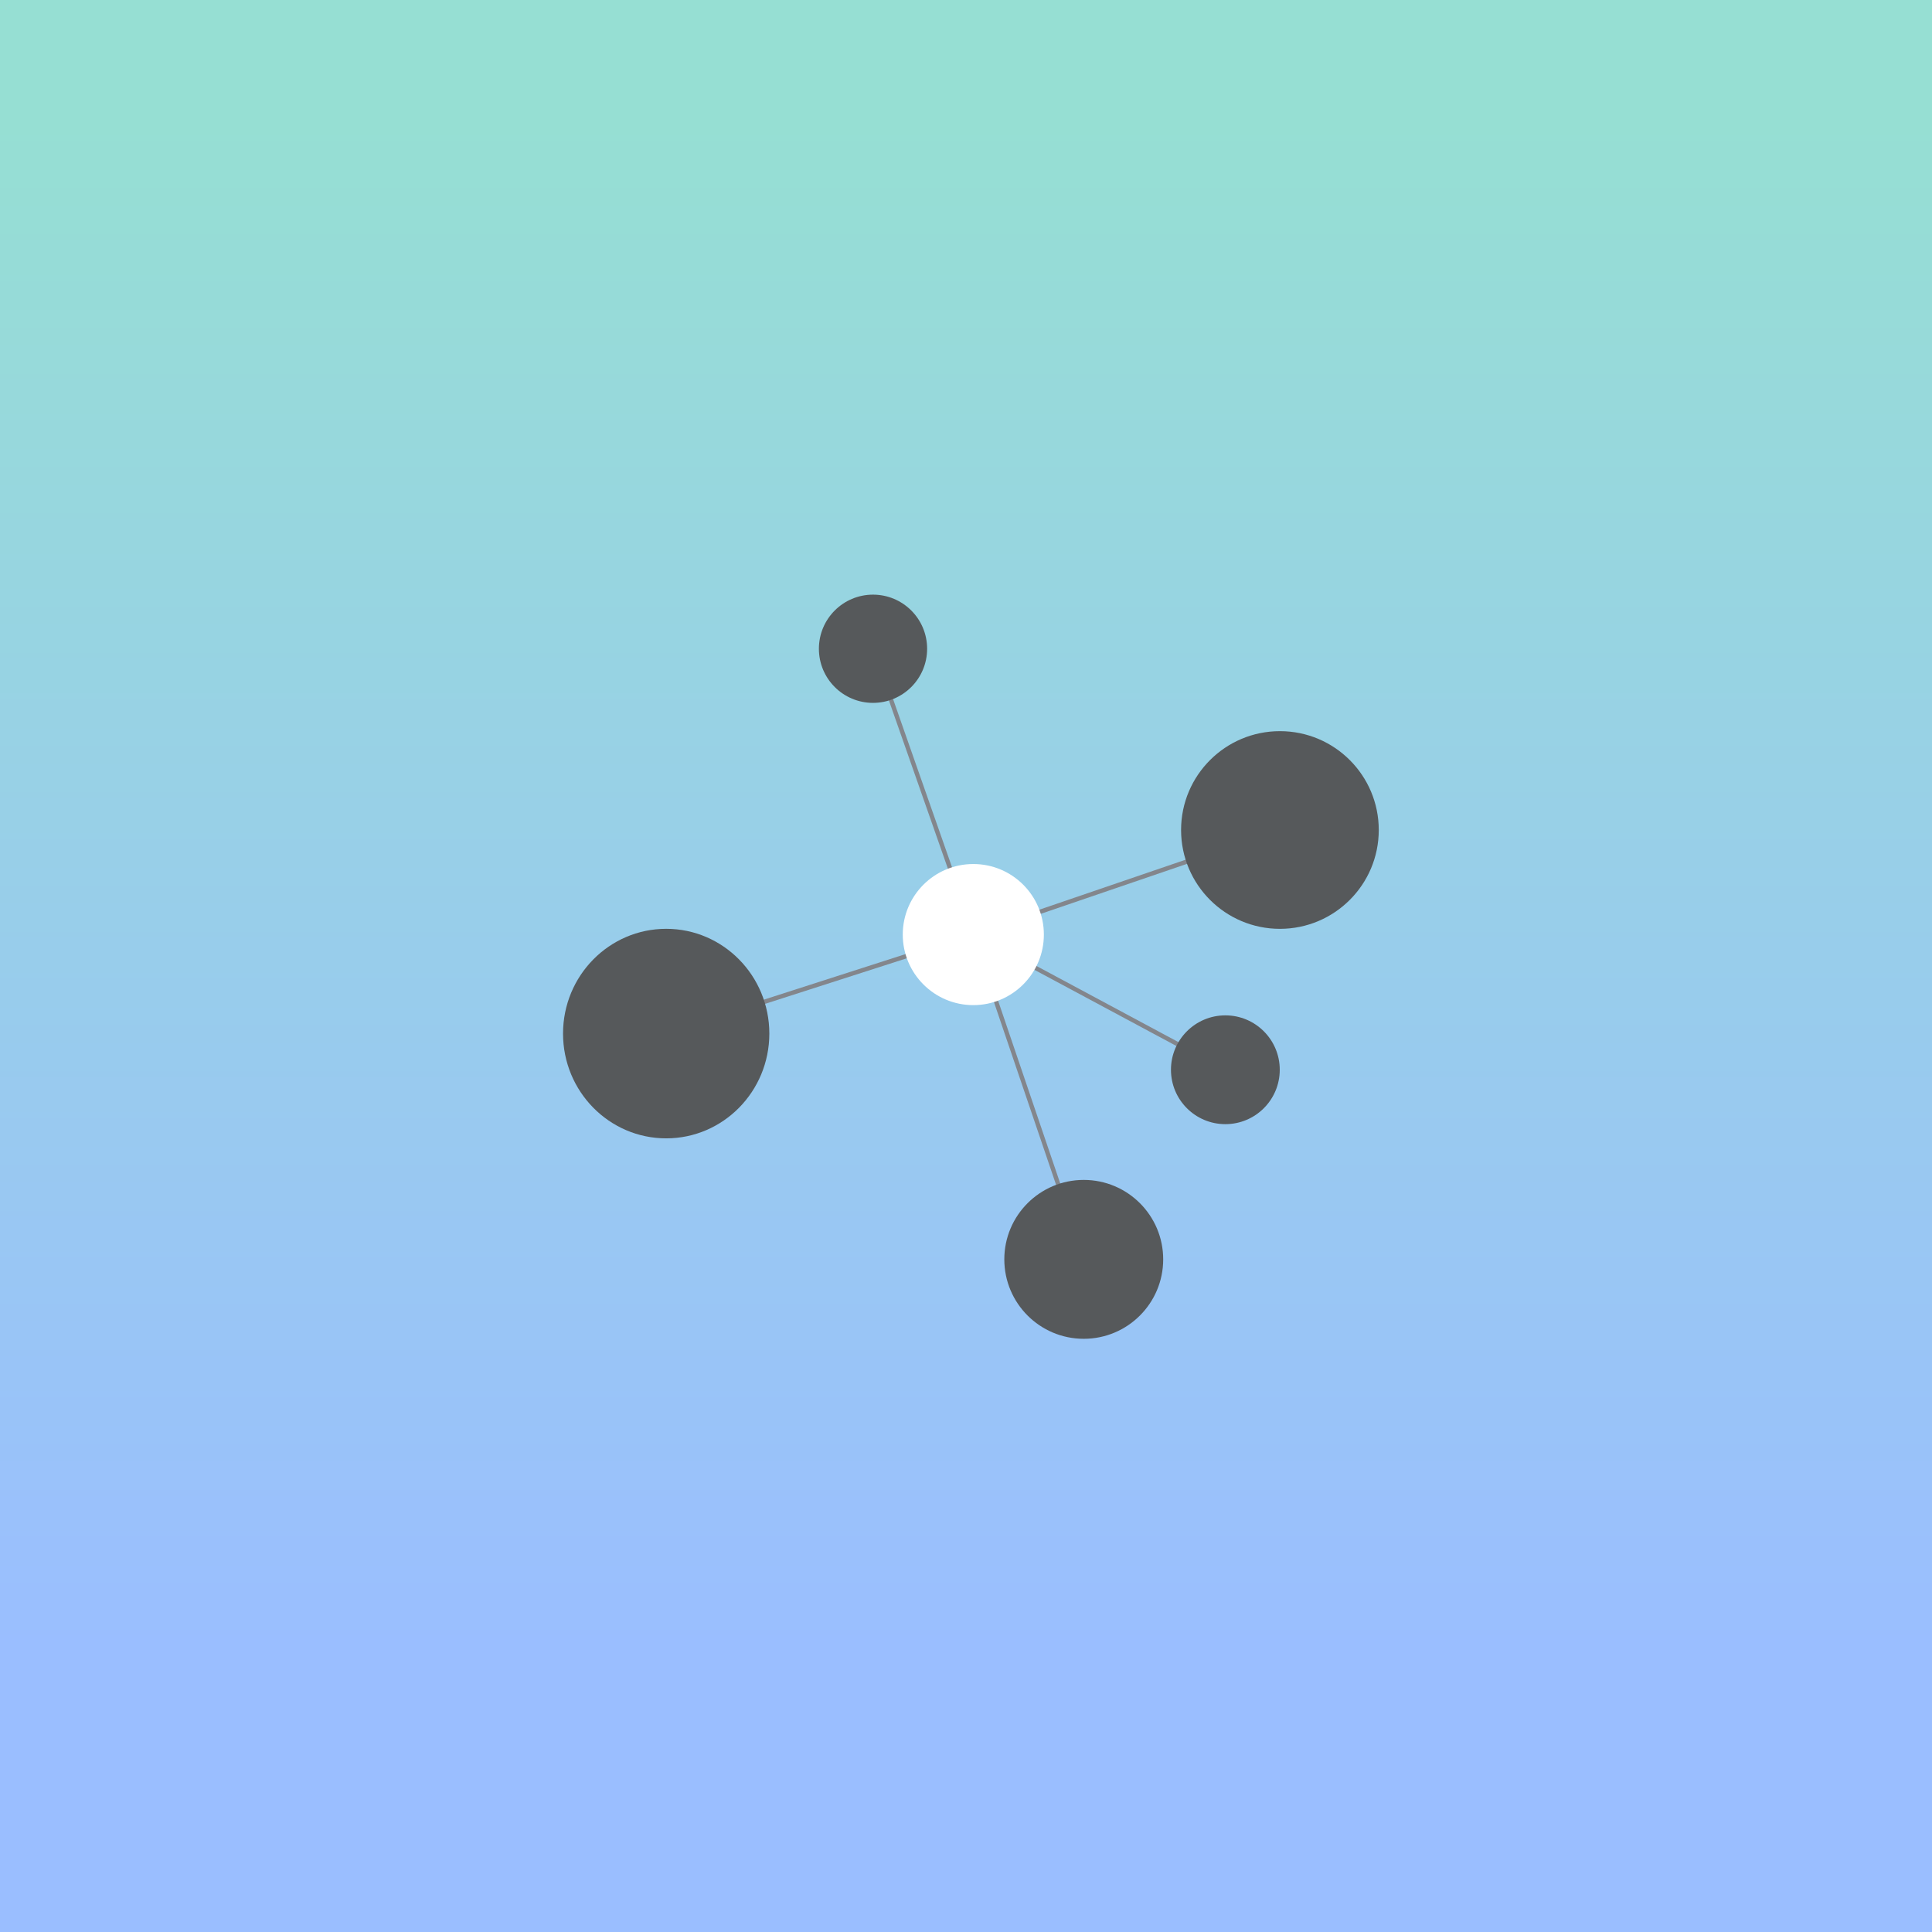 <svg xmlns="http://www.w3.org/2000/svg" xml:space="preserve"
  style="fill-rule:evenodd;clip-rule:evenodd;stroke-linecap:round;stroke-linejoin:round;stroke-miterlimit:1.5"
  viewBox="0 0 192 192">
  <rect x="0" y="0" width="192" height="192" fill="#333333" stroke="none"/>
  <rect width="100%" height="100%" style="fill:url(#a)" />
  <g transform="translate(24.243 24.143) scale(.749)">
    <path
      d="m83.484 53.861 13.29 37.907M56.009 104.88l40.765-13.112M111.423 134.856 96.774 91.768M130.216 109.704 96.774 91.768M137.433 77.87 96.774 91.768"
      style="fill:none;stroke:#83868c;stroke-width:.58px" />
    <circle cx="96.774" cy="91.768" r="9.361" style="fill:#fff" />
    <circle cx="96.774" cy="91.768" r="9.361" style="fill:#56595b" transform="translate(2.46 31.53) scale(1.126)" />
    <circle cx="96.774" cy="91.768" r="9.361" style="fill:#56595b"
      transform="matrix(1.462 0 0 1.485 -85.46 -31.371)" />
    <circle cx="96.774" cy="91.768" r="9.361" style="fill:#56595b" transform="matrix(.771 0 0 .771 55.603 38.951)" />
    <circle cx="96.774" cy="91.768" r="9.361" style="fill:#56595b"
      transform="translate(1.875 -50.675) scale(1.401)" />
    <circle cx="96.774" cy="91.768" r="9.361" style="fill:#56595b" transform="matrix(.767 0 0 .767 9.24 -16.541)" />
  </g>
  <defs>
    <linearGradient id="a" x1="0" x2="1" y1="0" y2="0" gradientTransform="matrix(.689 153 -153 .689 88 11.5)"
      gradientUnits="userSpaceOnUse">
      <stop offset="0" style="stop-color:#96dfd3;stop-opacity:1" />
      <stop offset="1" style="stop-color:#9abeff;stop-opacity:1" />
    </linearGradient>
  </defs>
</svg>
